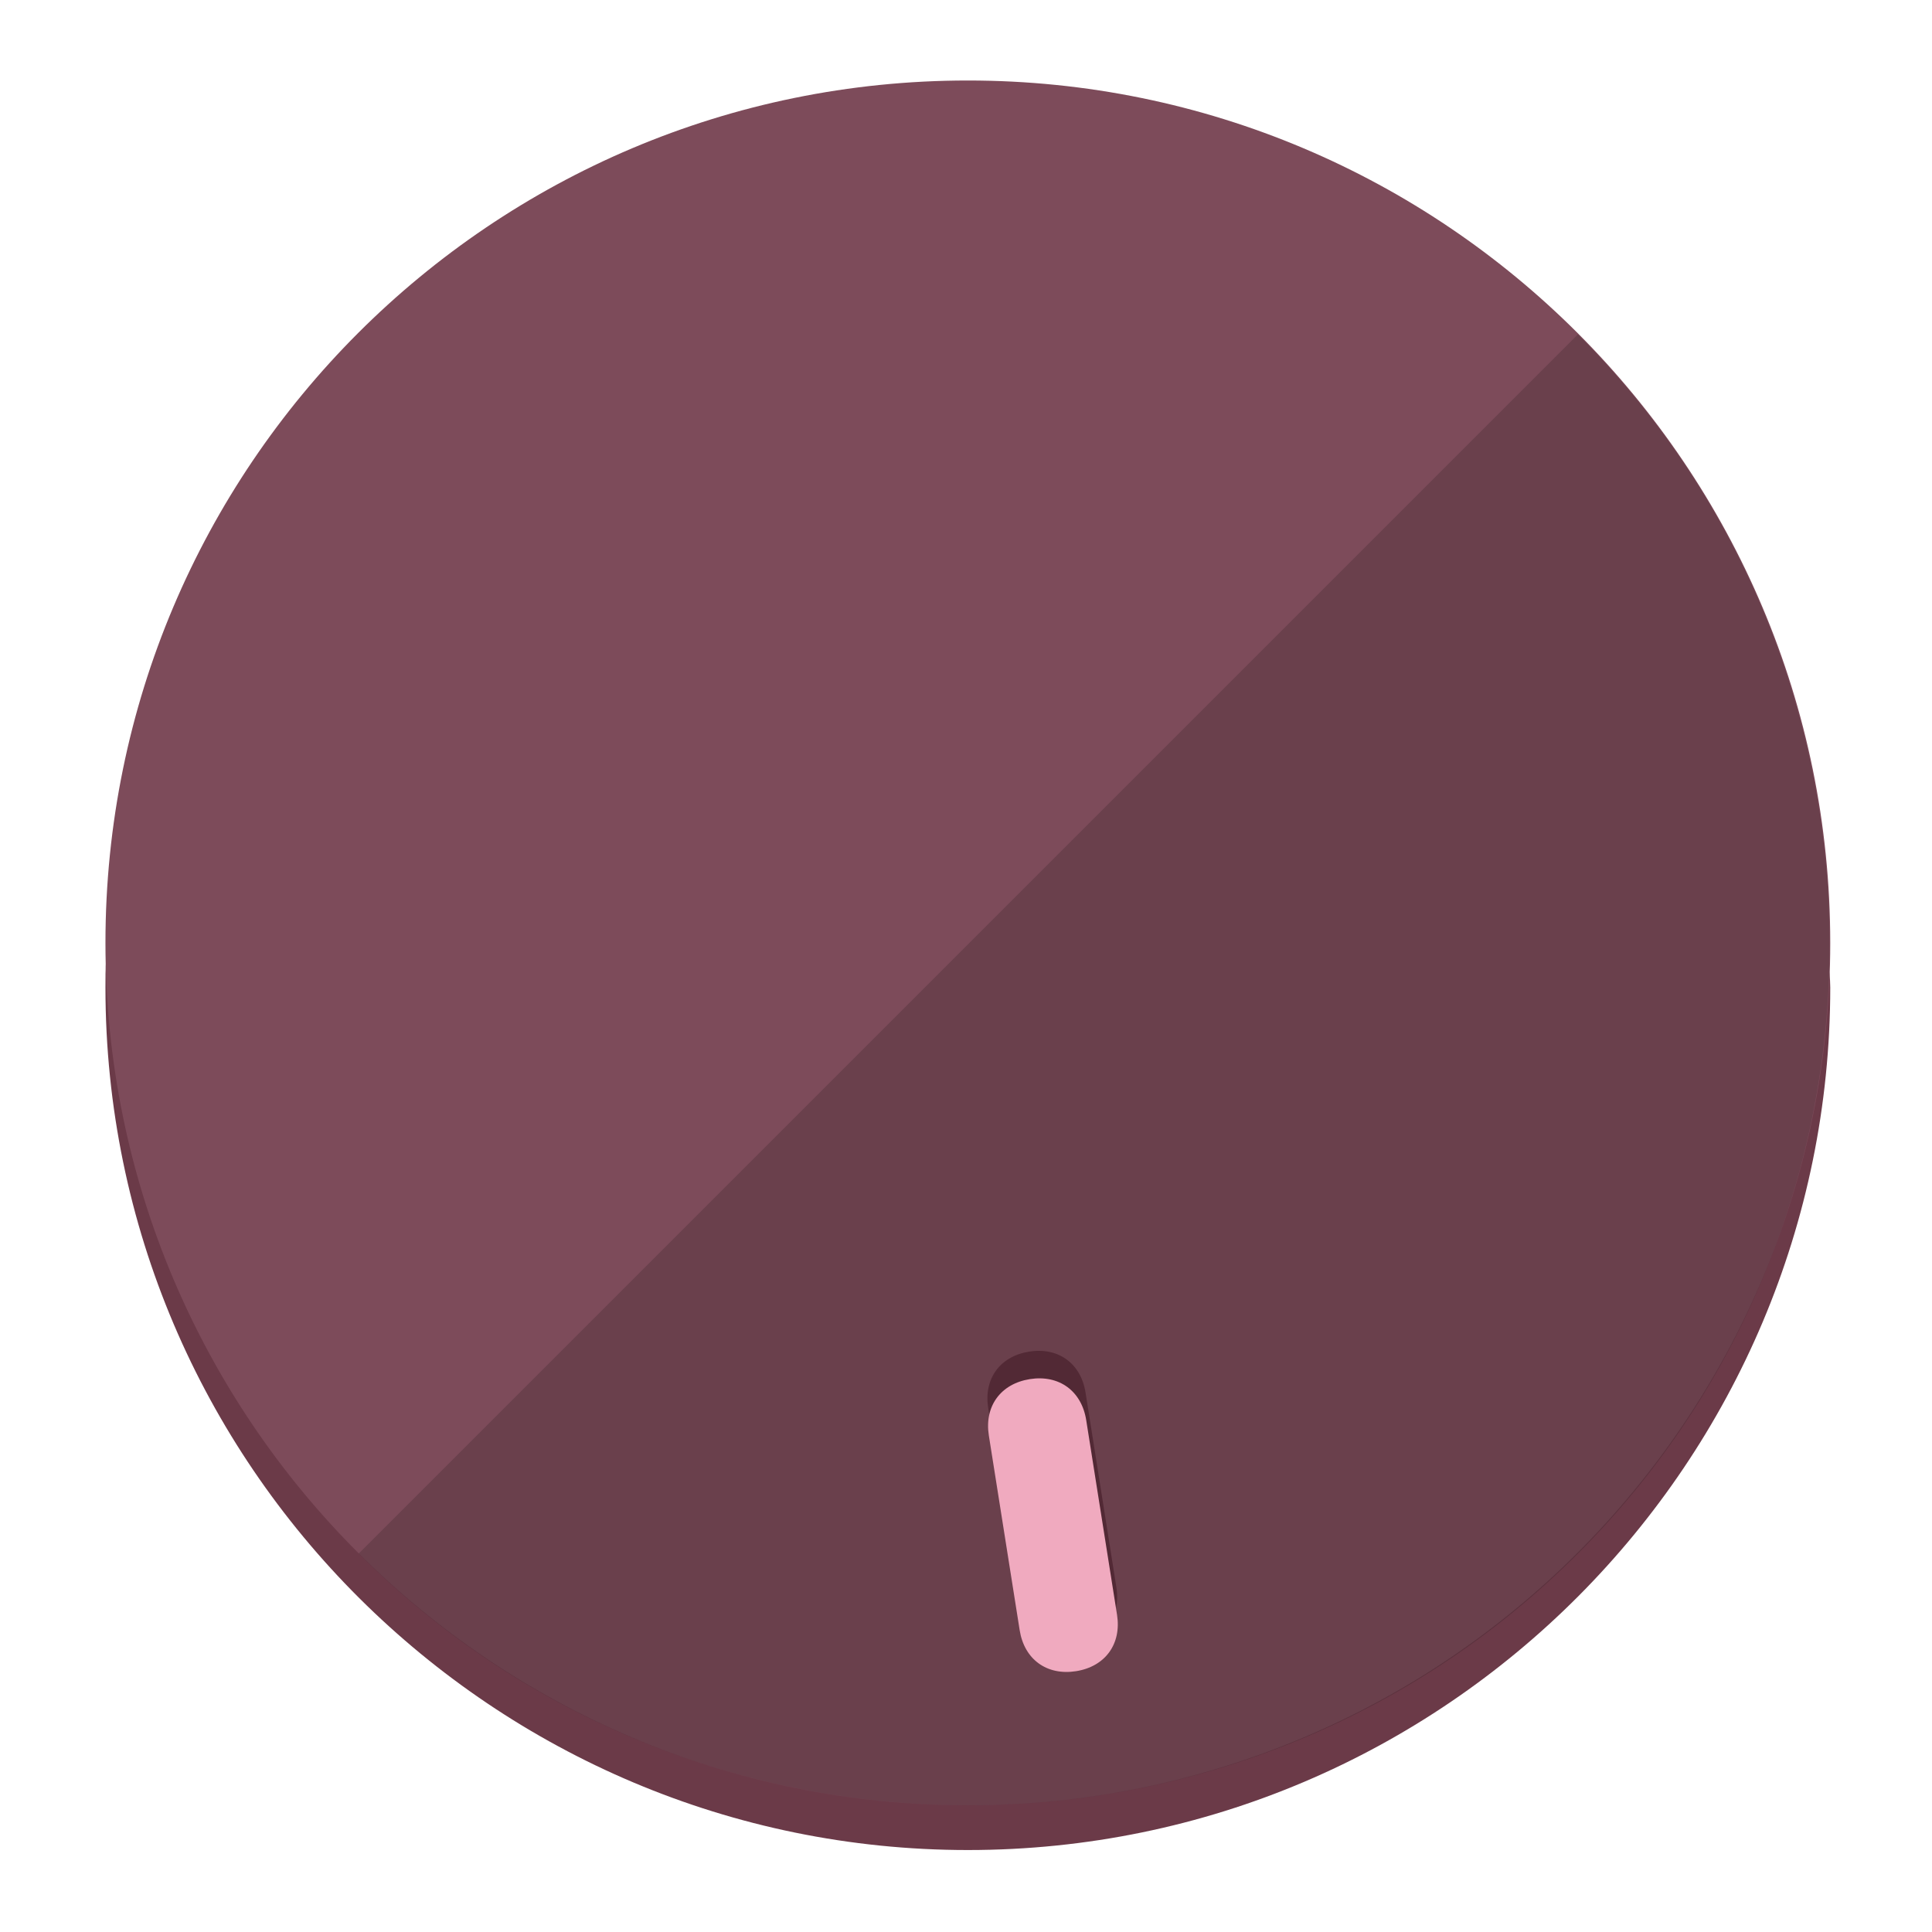 <?xml version="1.0" encoding="UTF-8" standalone="no"?>
<svg width="120" height="120" viewBox="0 0 120 120" fill="none" xmlns="http://www.w3.org/2000/svg">
<path d="M60.115 107.563C88.275 107.563 111.538 85.524 113.374 57.977C113.374 59.201 113.68 60.119 113.68 61.343C113.68 90.728 89.805 114.909 60.115 114.909C30.731 114.909 6.55 91.034 6.55 61.343C6.55 60.119 6.55 59.201 6.856 57.977C8.692 85.524 31.955 107.563 60.115 107.563Z" fill="#6B3A48"/>
<path d="M60.115 112.13C89.698 112.13 113.68 88.148 113.68 58.565C113.68 28.982 89.698 5 60.115 5C30.532 5 6.55 28.982 6.55 58.565C6.55 88.148 30.532 112.13 60.115 112.13Z" fill="#7D4B5A"/>
<path d="M98.006 20.771C118.853 41.619 118.853 75.649 98.006 96.496C77.159 117.344 43.129 117.344 22.281 96.496" fill="black" fill-opacity="0.154"/>
<path d="M67.425 86.496C67.138 84.682 65.737 83.664 63.923 83.951C62.109 84.239 61.091 85.639 61.379 87.453L63.294 99.546C63.581 101.36 64.982 102.378 66.796 102.091C68.61 101.803 69.628 100.402 69.34 98.588L67.425 86.496Z" fill="#522935"/>
<path d="M67.466 88.205C67.178 86.391 65.778 85.373 63.964 85.66C62.15 85.948 61.132 87.349 61.419 89.162L63.334 101.255C63.622 103.069 65.023 104.087 66.837 103.8C68.65 103.512 69.668 102.111 69.381 100.298L67.466 88.205Z" fill="#F0AABF"/>
</svg>
